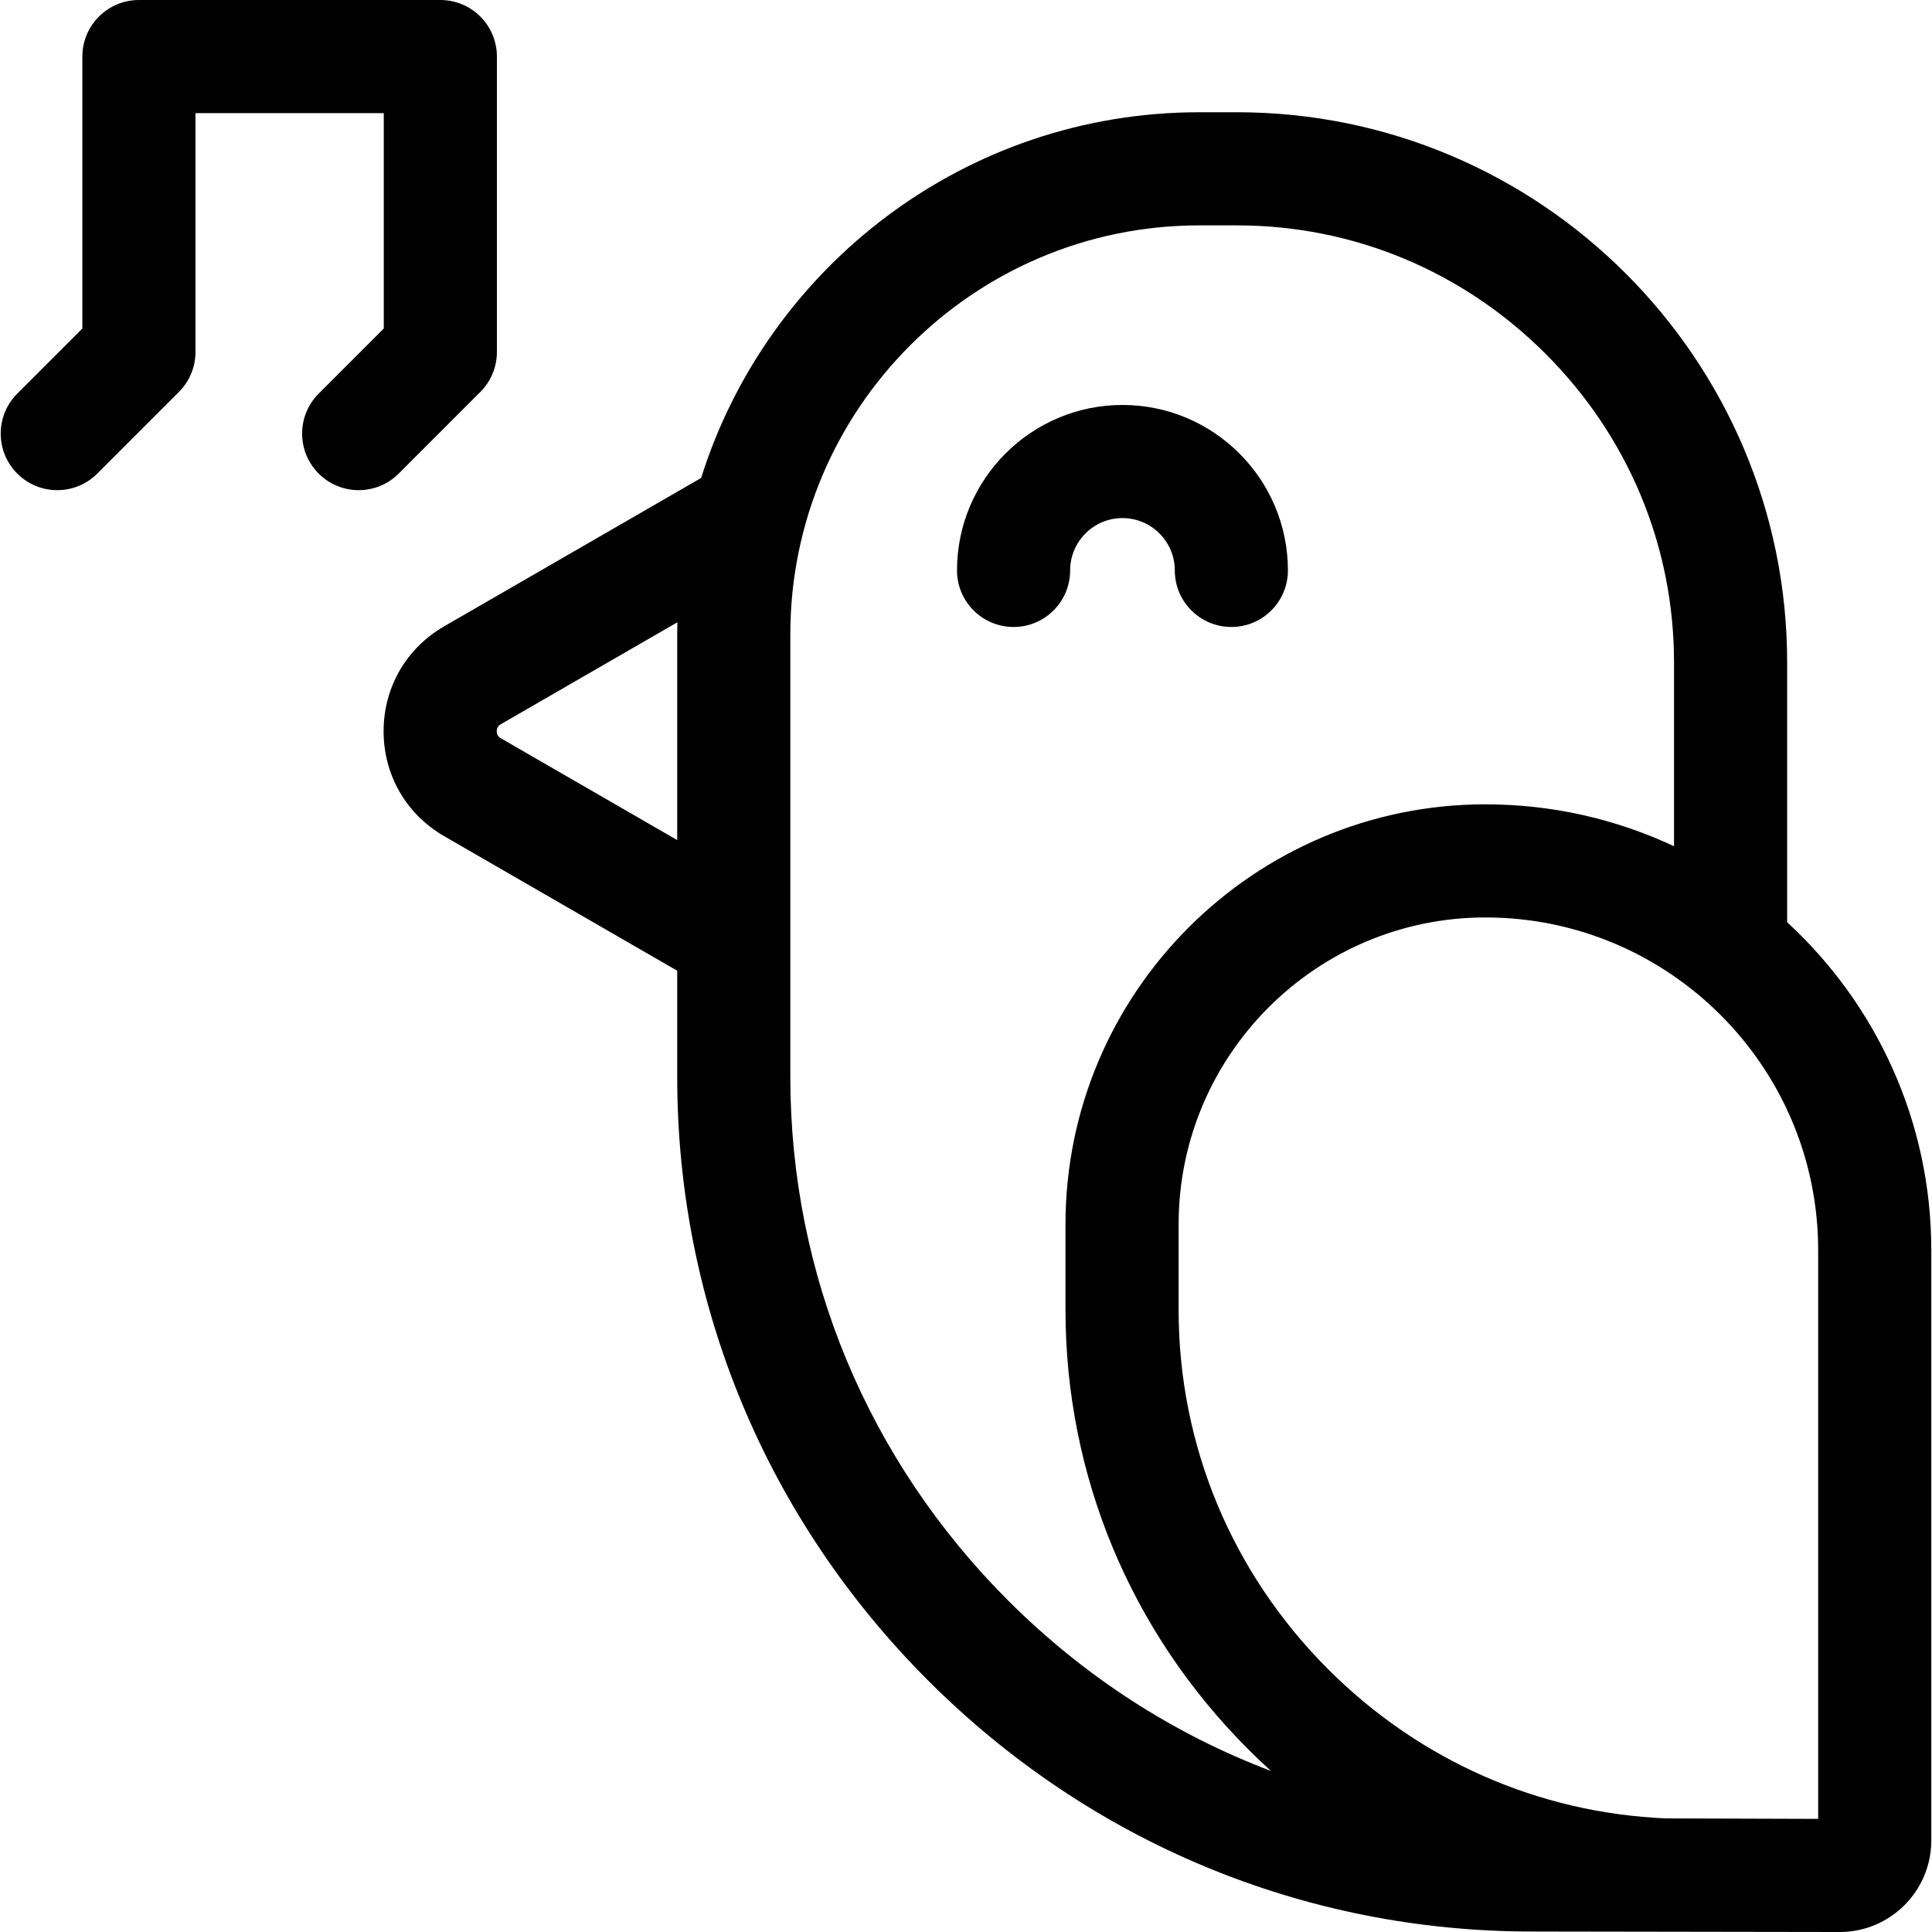 <svg id="Capa_1" enable-background="new 0 0 512.377 512.377" height="512" viewBox="0 0 512.377 512.377" width="512" xmlns="http://www.w3.org/2000/svg"><g><path d="m297.684 137.399c7.653 0 13.879 6.226 13.879 13.879 0 8.284 6.716 15 15 15s15-6.716 15-15c0-24.195-19.684-43.879-43.879-43.879s-43.879 19.684-43.879 43.879c0 8.284 6.716 15 15 15s15-6.716 15-15c0-7.653 6.225-13.879 13.879-13.879z"/><path d="m473.963 244.582v-68.896c0-80.459-65.458-145.917-145.916-145.917h-10c-61.903 0-114.443 40.838-132.103 96.987l-68.143 39.343c-10.062 5.809-16.068 16.213-16.068 27.831 0 11.617 6.007 22.021 16.068 27.83l61.799 35.679v28.189c0 60.299 23.637 117.144 66.557 160.064 42.921 42.92 99.766 66.557 160.064 66.557l81.704.128c13.379 0 24.263-10.884 24.263-24.263v-156.56c.001-34.365-14.74-65.348-38.225-86.972zm-341.161-48.803c-.265-.153-1.068-.617-1.068-1.85s.804-1.697 1.068-1.851l46.839-27.043c-.024 1.057-.04 2.116-.04 3.179v54.583zm134.569 228.7c-37.254-37.254-57.771-86.565-57.771-138.851v-117.413c0-59.797 48.648-108.445 108.446-108.445h10c30.817 0 59.887 12.098 81.853 34.063s34.063 51.035 34.063 81.854v48.741c-15.2-7.125-32.15-11.116-50.017-11.116-61.41 0-111.371 49.961-111.371 111.371v22.691c0 43.908 17.209 85.299 48.457 116.546 1.971 1.971 3.983 3.886 6.033 5.745-25.803-9.758-49.518-25.012-69.693-45.186zm214.818 57.898-40.323-.128c-33.762-1.413-65.401-15.322-89.62-39.542-25.582-25.581-39.67-59.438-39.67-95.333v-22.691c0-44.868 36.503-81.371 81.371-81.371 48.657 0 88.242 39.586 88.242 88.243z"/><path d="m127.387 103.944c2.813-2.813 4.394-6.628 4.394-10.606v-78.338c0-8.284-6.716-15-15-15h-79.937c-8.284 0-15 6.716-15 15v72.125l-17.262 17.262c-5.858 5.857-5.858 15.355 0 21.213 5.857 5.857 15.355 5.857 21.213 0l21.655-21.655c2.813-2.813 4.394-6.628 4.394-10.606v-63.339h49.937v57.125l-17.261 17.262c-5.858 5.858-5.857 15.355 0 21.213 2.929 2.93 6.768 4.394 10.606 4.394s7.678-1.465 10.606-4.394z"/></g></svg>